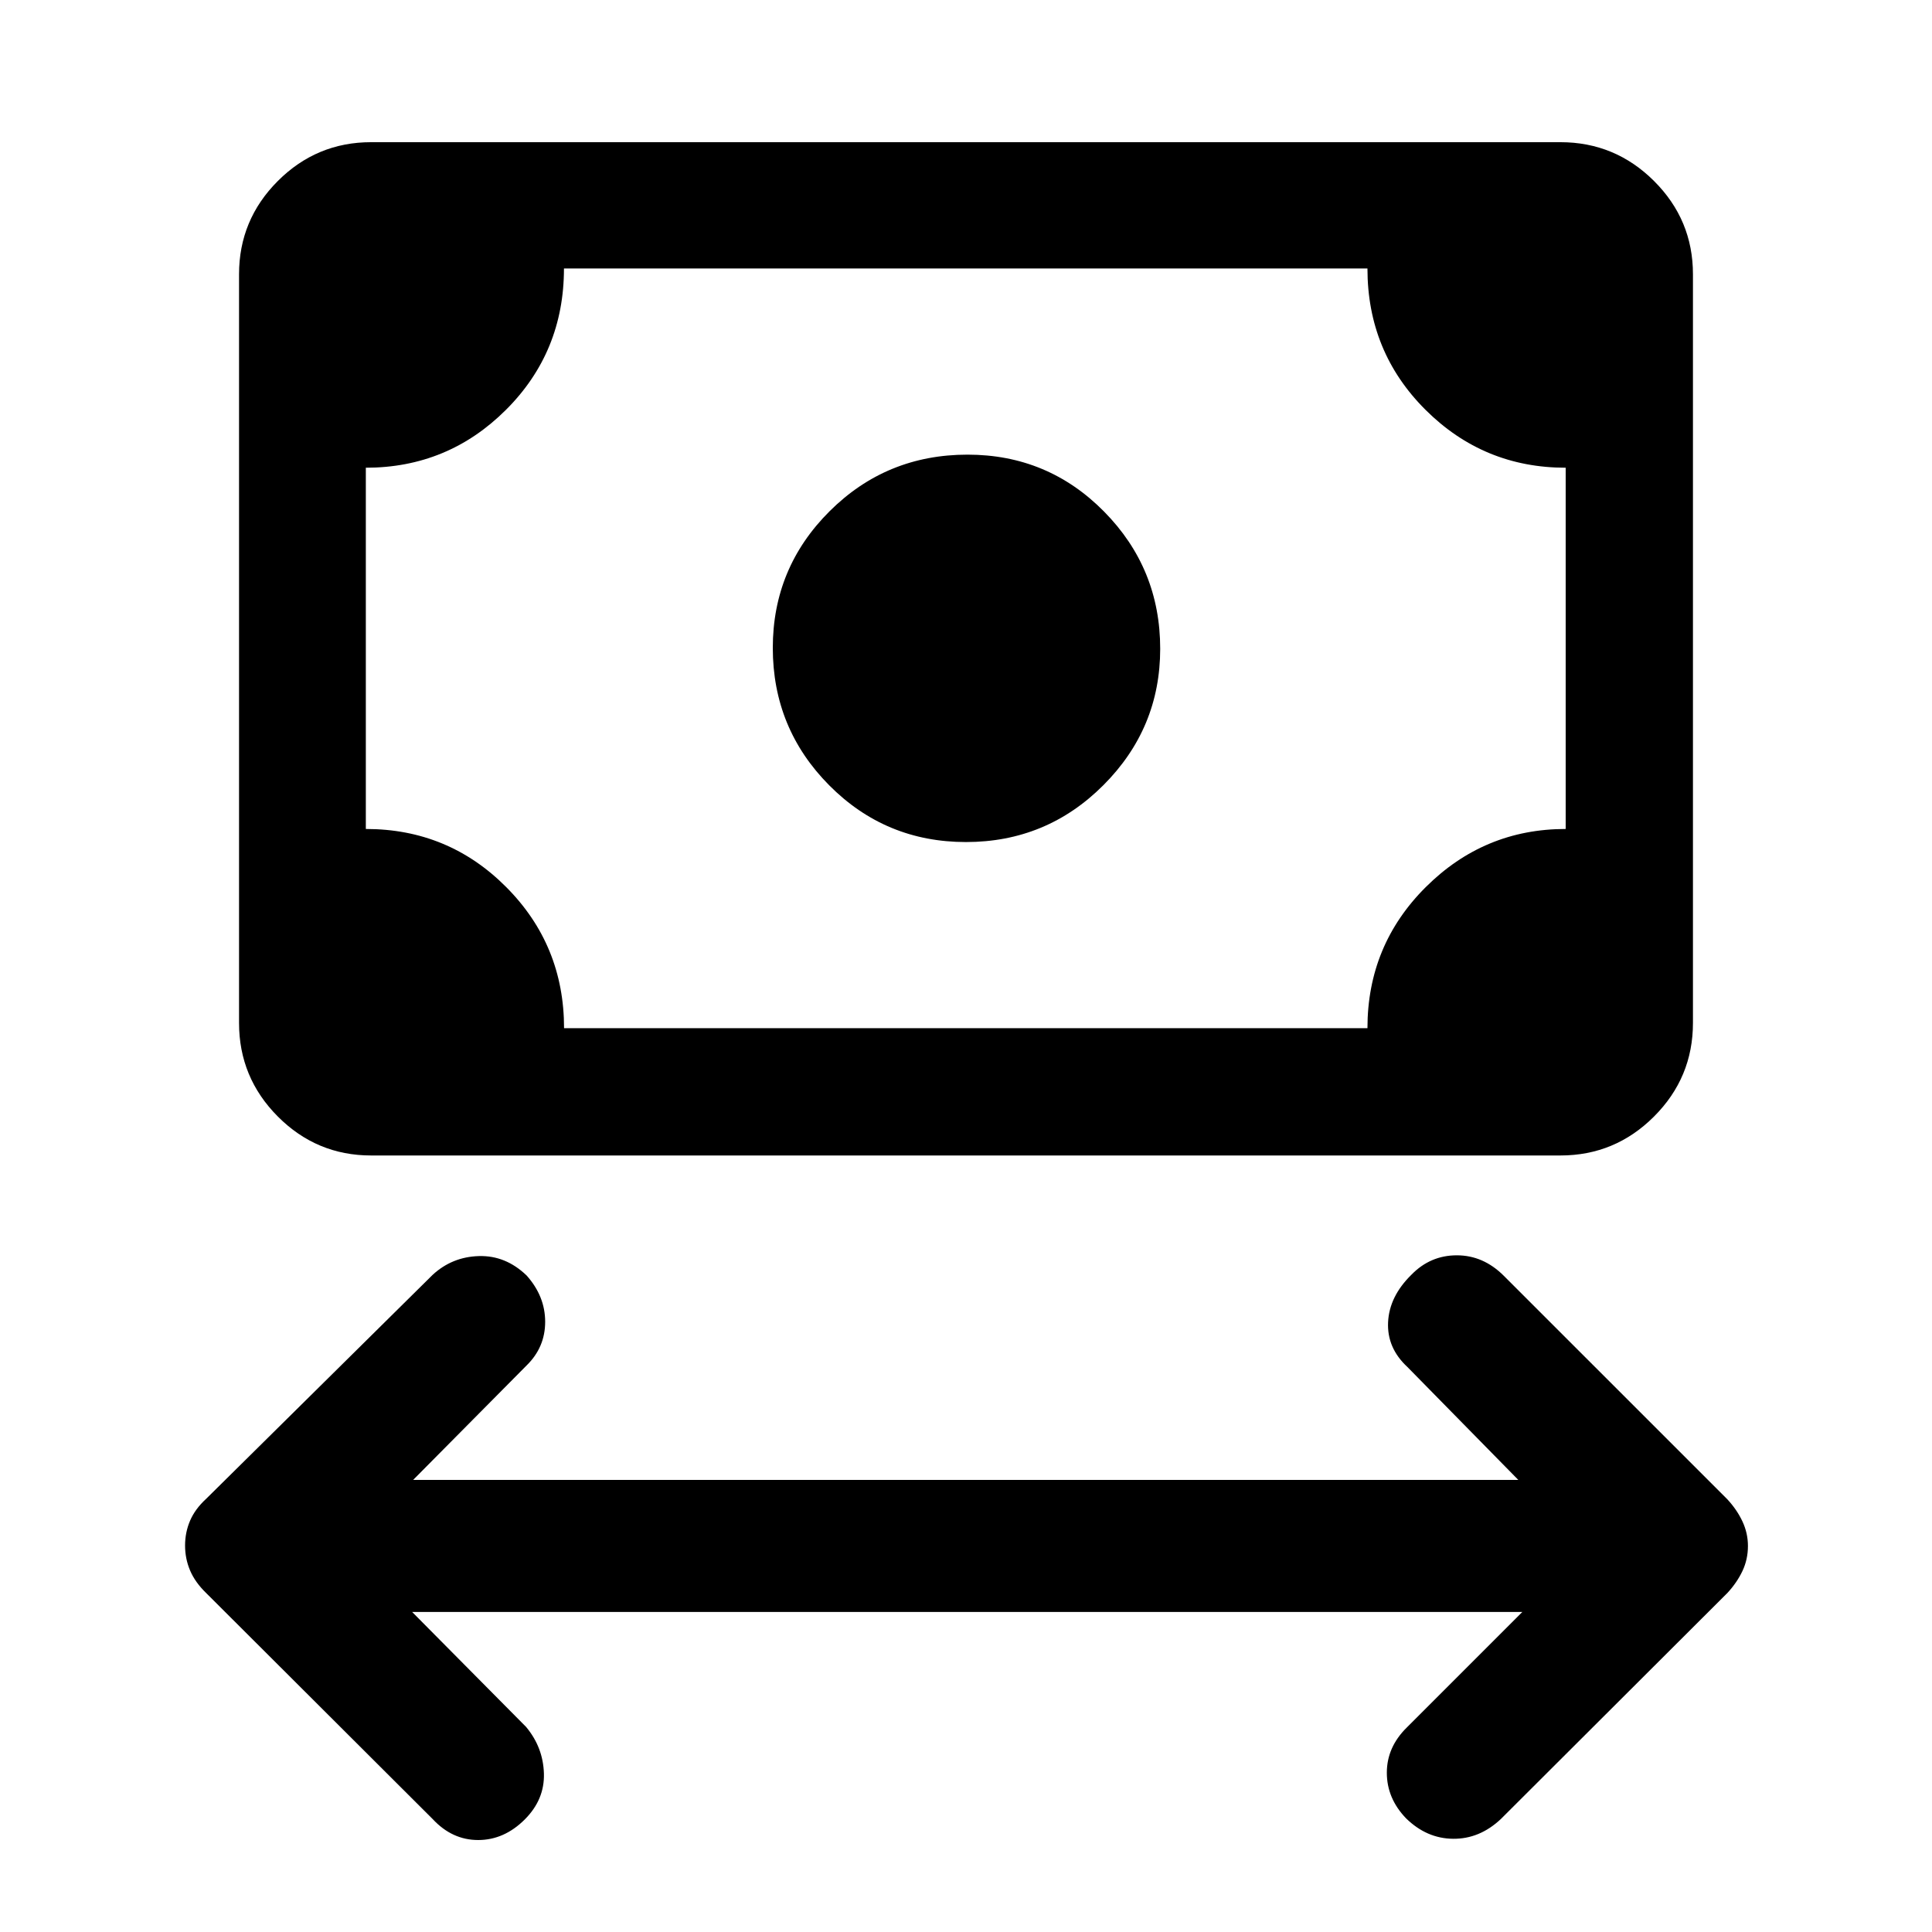 <svg xmlns="http://www.w3.org/2000/svg" height="48" viewBox="0 -960 960 960" width="48"><path d="m204.8-159.02 56.63 57.13q8.46 10.19 8.84 23.13.38 12.93-9.49 22.81Q250.52-45.7 237.6-45.7q-12.93 0-22.62-10.43L102.39-168.48q-5.46-5.31-7.94-11.16-2.49-5.86-2.49-12.4t2.49-12.35q2.48-5.8 7.94-10.81l112.59-111.34q9.69-8.94 22.99-9.32 13.29-.38 23.7 9.64 9.22 10.34 9.22 23.01 0 12.67-9.22 21.69l-56.37 56.87h549.13l-55.13-56.13q-10.19-9.46-9.57-22.26.62-12.8 11.61-23.57 9.38-9.63 22.55-9.63 13.18 0 23.37 10.2l111.09 111.08q4.74 5.14 7.47 10.96 2.72 5.82 2.72 12.2 0 6.63-2.72 12.41-2.73 5.77-7.47 10.91L745.76-56.13q-10.55 9.93-23.7 9.81-13.14-.11-23.4-10.16-9.55-9.93-9.55-22.66 0-12.74 9.96-22.51l57.36-57.37H204.8Zm275.21-382.57q-40.01 0-68.01-28.23-28-28.24-28-68.25 0-39.78 28.22-67.9 28.23-28.12 68.54-28.12 39.91 0 67.82 28.26 27.92 28.26 27.92 68.21 0 39.53-28.24 67.78-28.23 28.25-68.25 28.25Zm-295.6 155.74q-27.07 0-46.35-19.35t-19.28-46.52v-372q0-27.07 19.28-46.35t46.35-19.28h590.94q27.17 0 46.52 19.28t19.35 46.35v372q0 27.17-19.35 46.52t-46.52 19.35H184.41Zm95.87-63.24h399.2q0-41.26 28.99-70.13 28.98-28.87 69.51-28.87v-179.5q-40.76 0-69.63-28.75-28.87-28.75-28.87-70.25H280.23q0 41.5-28.84 70.25t-69.61 28.75v179.5q41 0 69.75 28.87t28.75 70.13Zm-98.5 0v-377.5 377.5Z"/></svg>
